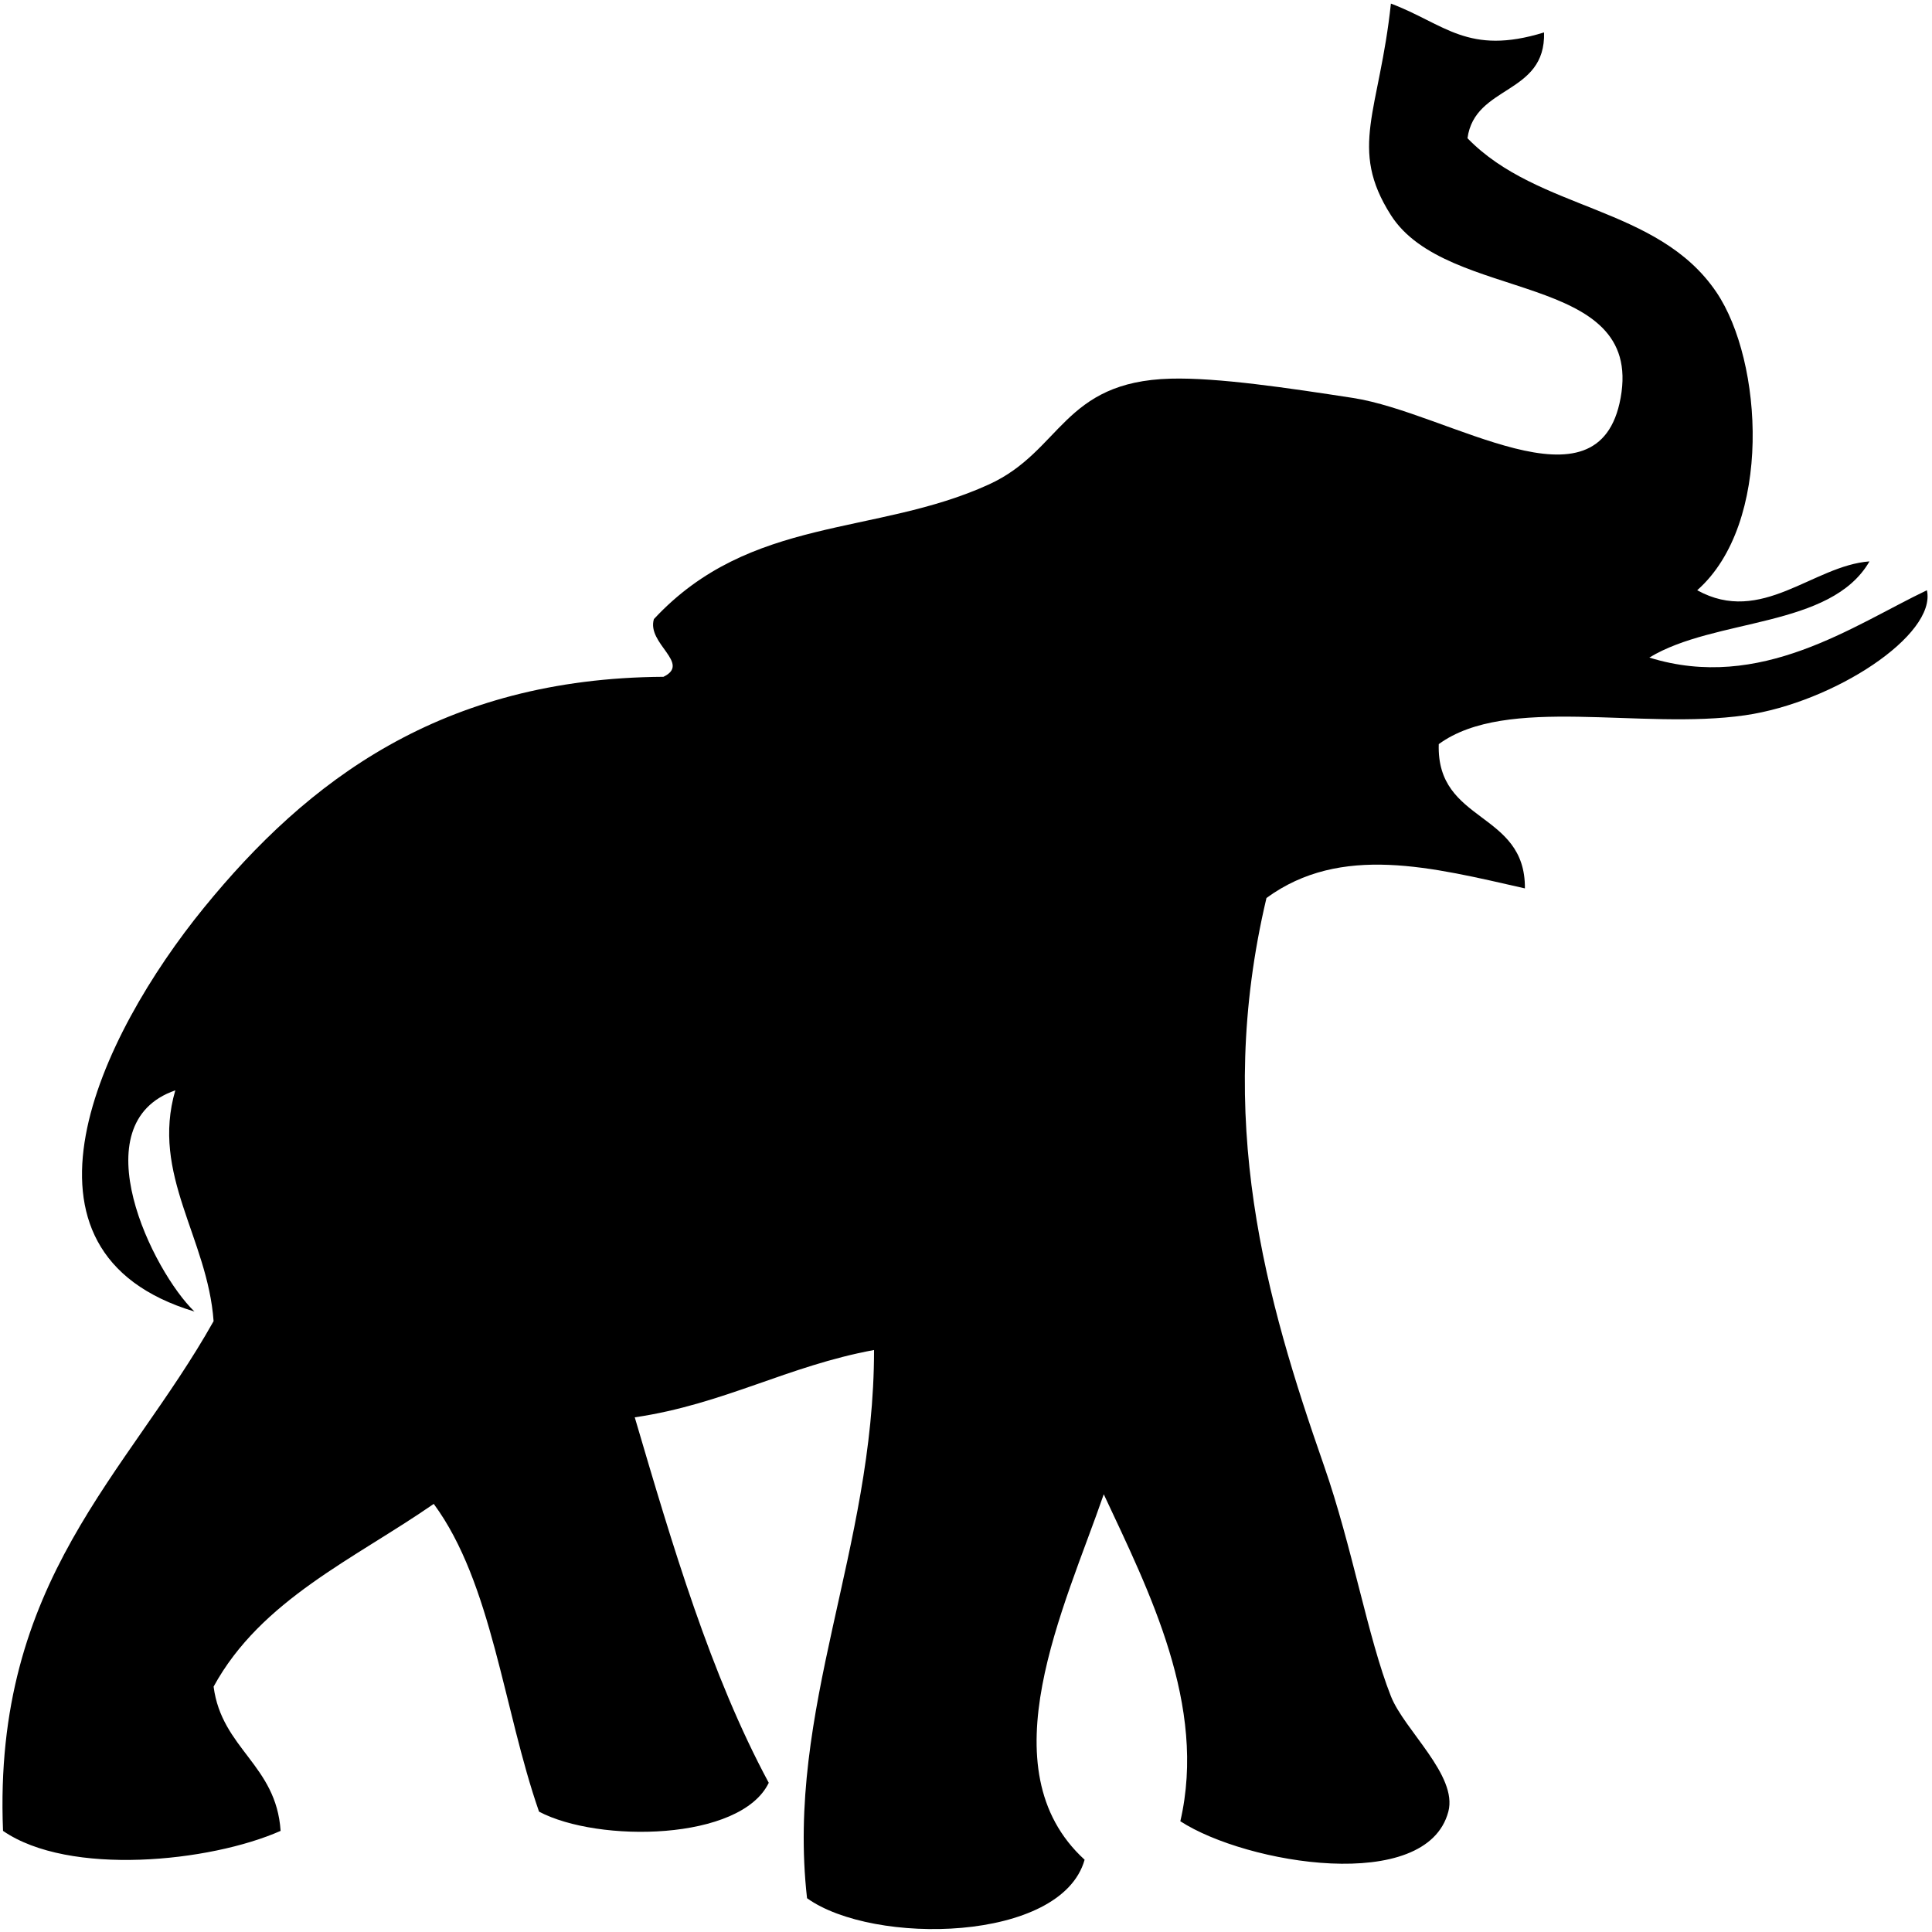 <?xml version="1.0" encoding="UTF-8"?>
<svg width="300px" height="300px" viewBox="0 0 300 300" version="1.1" xmlns="http://www.w3.org/2000/svg" xmlns:xlink="http://www.w3.org/1999/xlink">
    <!-- Generator: Sketch 58 (84663) - https://sketch.com -->
    <title>elephant</title>
    <desc>Created with Sketch.</desc>
    <g id="Page-1" stroke="none" stroke-width="1" fill="none" fill-rule="evenodd">
        <g id="elephant" fill="#000000" fill-rule="nonzero">
            <path d="M215.98,0.556 C224.323,3.7 227.918,8.696 239.76,5.036 C240.034,14.769 229.009,13.15 227.87,21.463 C238.84,32.774 257.407,31.917 266.513,45.358 C273.774,56.075 275.265,81.302 263.54,91.653 C273.536,97.179 281.509,87.831 290.292,87.172 C284.297,97.574 266.295,95.913 256.107,102.106 C273.368,107.487 287.78,97.103 299.211,91.653 C300.736,98.603 284.776,109.073 270.971,111.067 C254.797,113.402 233.954,107.852 223.41,115.547 C223.014,127.892 236.892,125.894 236.786,137.948 C222.398,134.69 208.219,130.978 196.657,139.44 C188.517,173.815 196.618,201.894 205.575,227.55 C210.001,240.226 212.379,254.273 215.98,263.39 C218.064,268.667 226.385,275.689 224.897,281.311 C221.513,294.108 193.566,289.467 183.281,282.803 C187.444,264.816 178.448,247.12 171.391,232.03 C165.337,249.581 152.986,274.657 168.418,288.778 C164.801,301.646 135.571,302.118 125.317,294.753 C121.997,265.372 135.724,240.612 135.721,209.628 C122.318,212.092 112.396,218.051 98.564,220.083 C104.443,240.061 110.334,260.028 119.372,276.832 C115.008,285.889 92.895,286.168 83.701,281.312 C78.175,265.46 76.418,245.819 67.352,233.525 C55.043,242.063 40.539,248.396 33.167,261.898 C34.434,271.577 42.902,274.021 43.572,284.299 C32.606,289.148 10.737,291.38 0.47,284.299 C-1.12,245.366 19.77,229.022 33.167,205.149 C32.239,192.221 23.396,182.411 27.222,169.308 C12.351,174.456 23.768,197.484 30.195,203.656 C-0.578,194.404 15.452,160.849 31.682,140.934 C47.706,121.271 68.533,105.309 103.023,105.093 C107.352,102.999 100.388,99.948 101.537,96.132 C116.506,80.021 135.944,83.269 153.557,75.225 C164.878,70.055 165.005,59.242 181.796,58.797 C189.105,58.605 200.12,60.261 210.035,61.784 C225.048,64.093 248.272,80.367 251.65,61.784 C255.258,41.951 224.736,47.139 215.98,33.41 C209.335,22.991 214.194,17.348 215.98,0.556 Z" id="path-0"></path>
        </g>
    </g>
</svg>